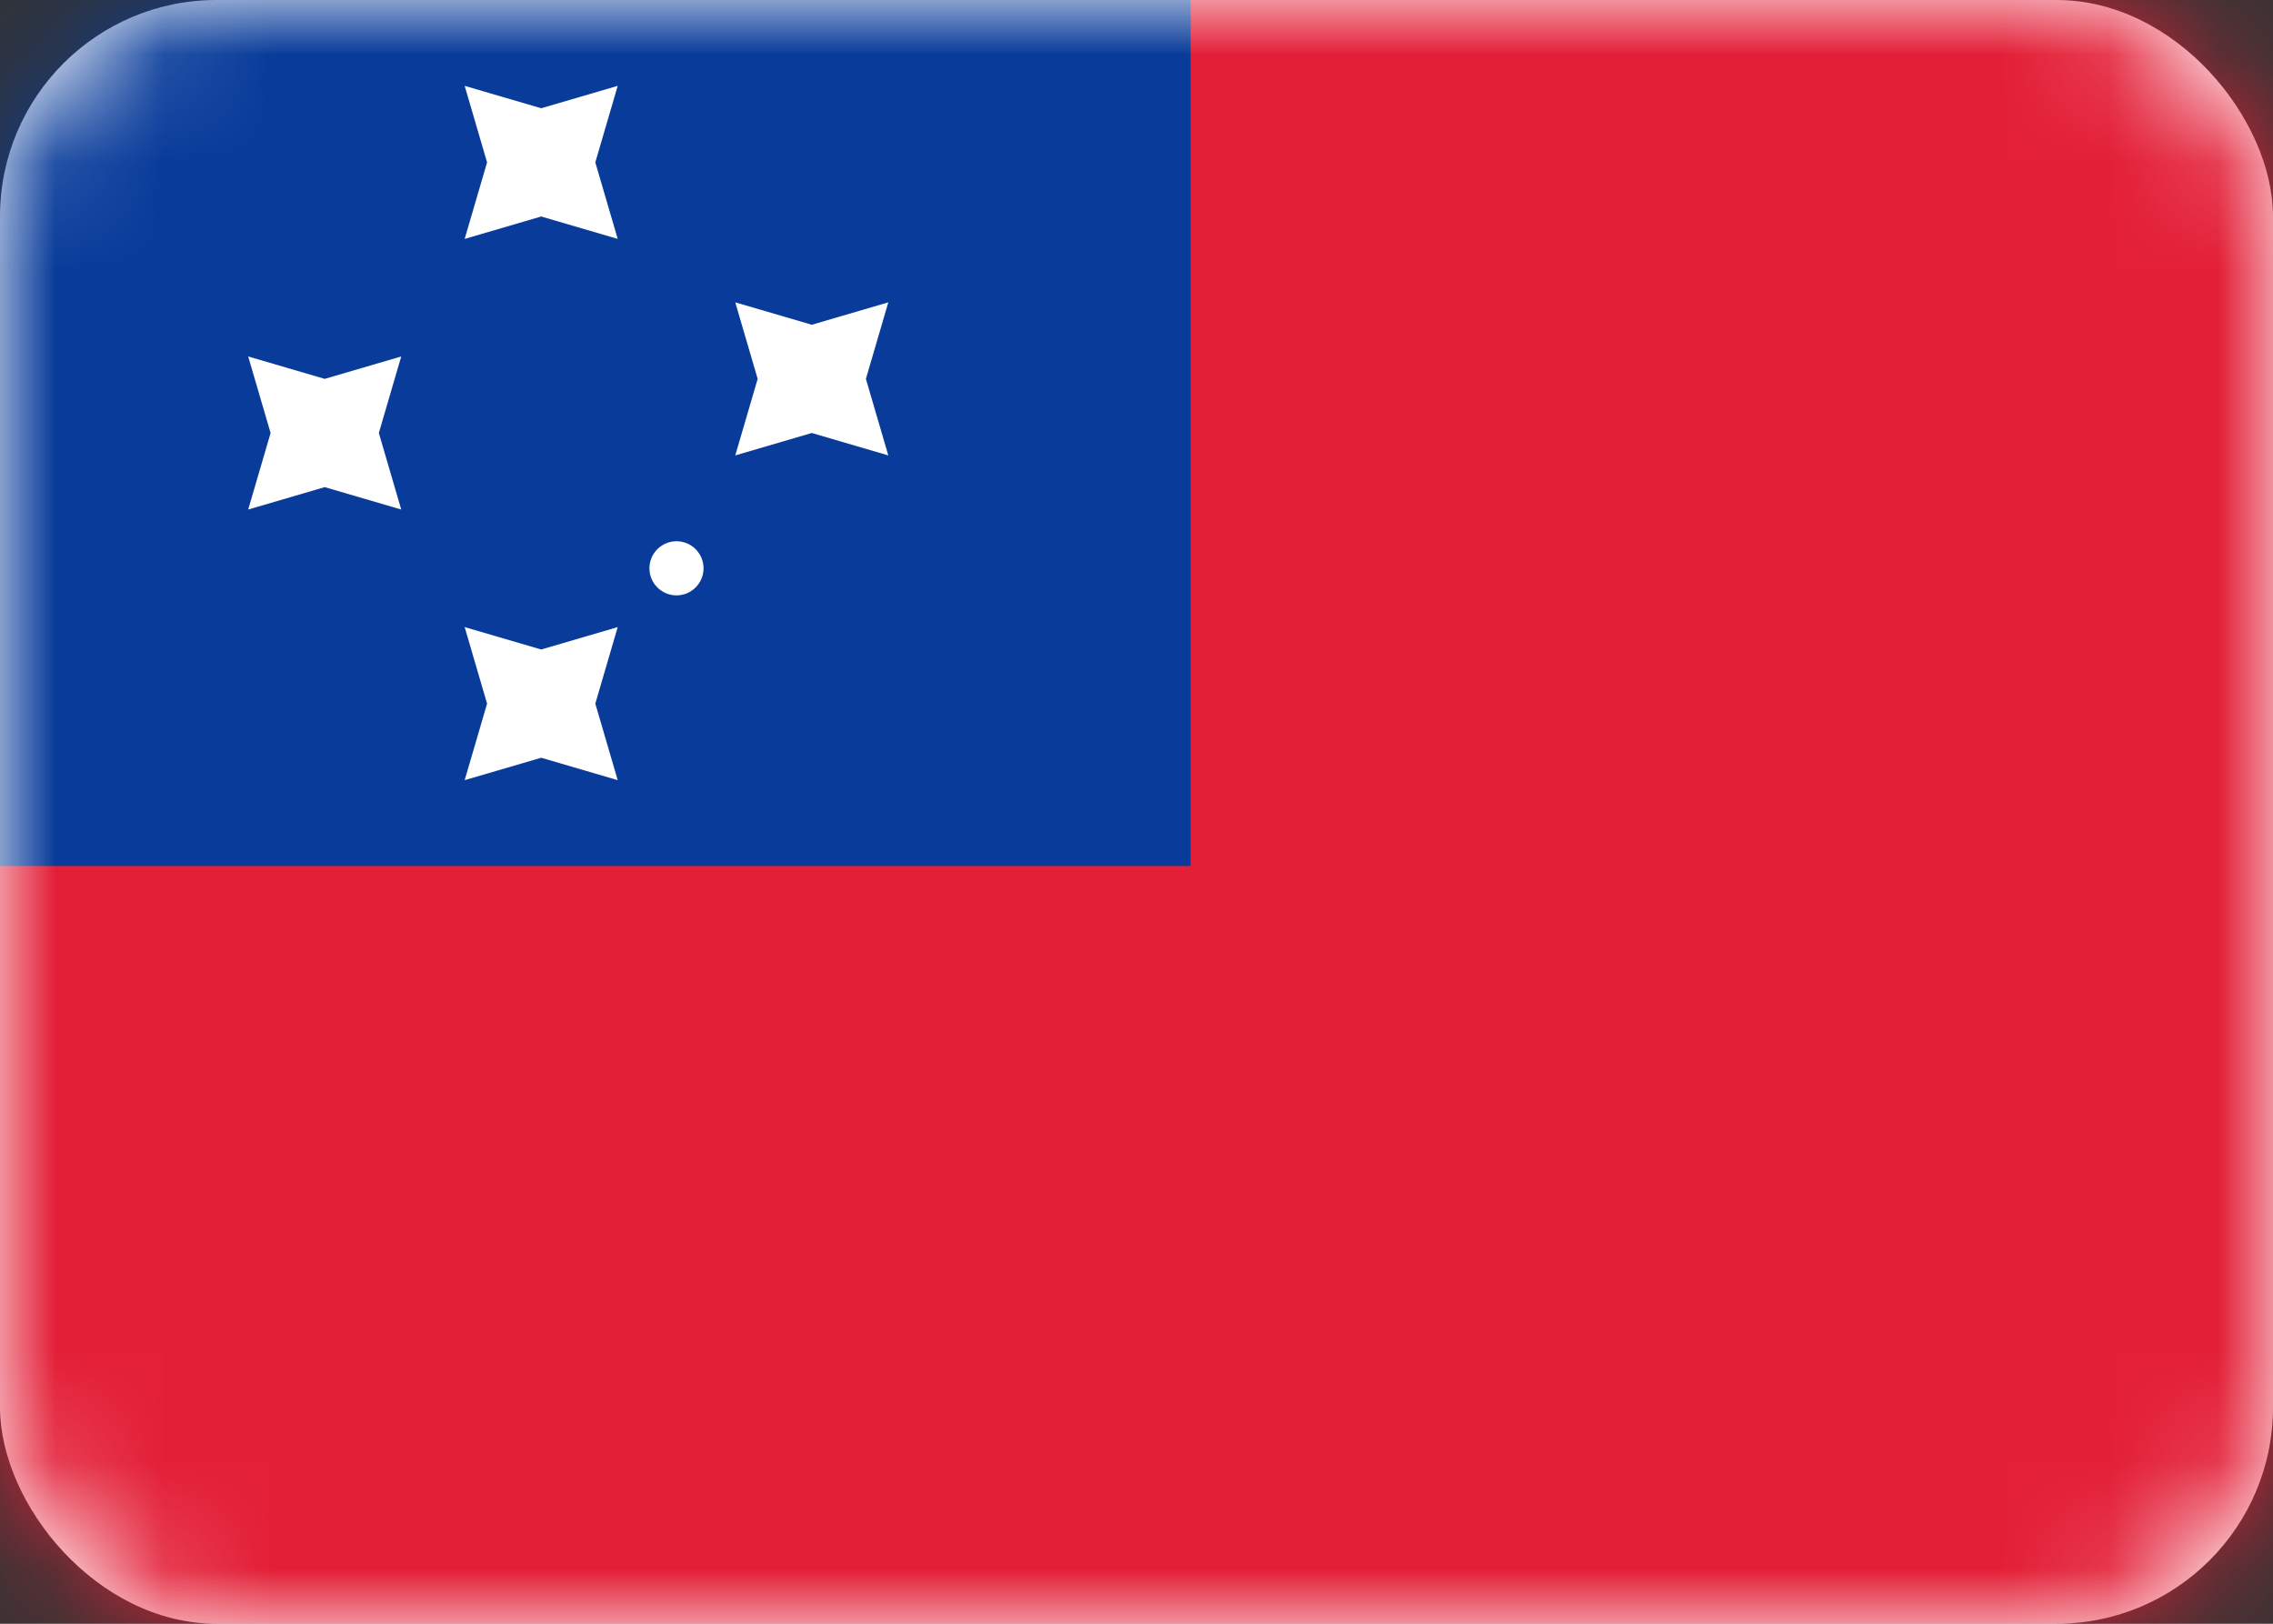 <svg width="21" height="15" viewBox="0 0 21 15" fill="none" xmlns="http://www.w3.org/2000/svg">
<rect x="0" y="0" width="21" height="15" fill="#333333" stroke="none"/>
<rect width="21" height="15" rx="2" fill="white"/>
<mask id="mask0_2314_22372" style="mask-type:alpha" maskUnits="userSpaceOnUse" x="0" y="0" width="21" height="15">
<rect width="21" height="15" rx="2" fill="white"/>
</mask>
<g mask="url(#mask0_2314_22372)">
<rect width="21" height="15" fill="#E31F37"/>
<path fill-rule="evenodd" clip-rule="evenodd" d="M-1 8H11V-1H-1V8Z" fill="#083B9A"/>
<path fill-rule="evenodd" clip-rule="evenodd" d="M5 2L4.293 2.207L4.5 1.5L4.293 0.793L5 1L5.707 0.793L5.5 1.5L5.707 2.207L5 2ZM5 7L4.293 7.207L4.5 6.5L4.293 5.793L5 6L5.707 5.793L5.5 6.5L5.707 7.207L5 7ZM2.293 4.707L3 4.5L3.707 4.707L3.5 4L3.707 3.293L3 3.5L2.293 3.293L2.5 4L2.293 4.707ZM7.5 4L6.793 4.207L7 3.5L6.793 2.793L7.5 3L8.207 2.793L8 3.5L8.207 4.207L7.5 4ZM6.5 5.25C6.5 5.388 6.388 5.5 6.25 5.5C6.112 5.5 6 5.388 6 5.25C6 5.112 6.112 5 6.25 5C6.388 5 6.5 5.112 6.5 5.25Z" fill="white"/>
</g>
</svg>
